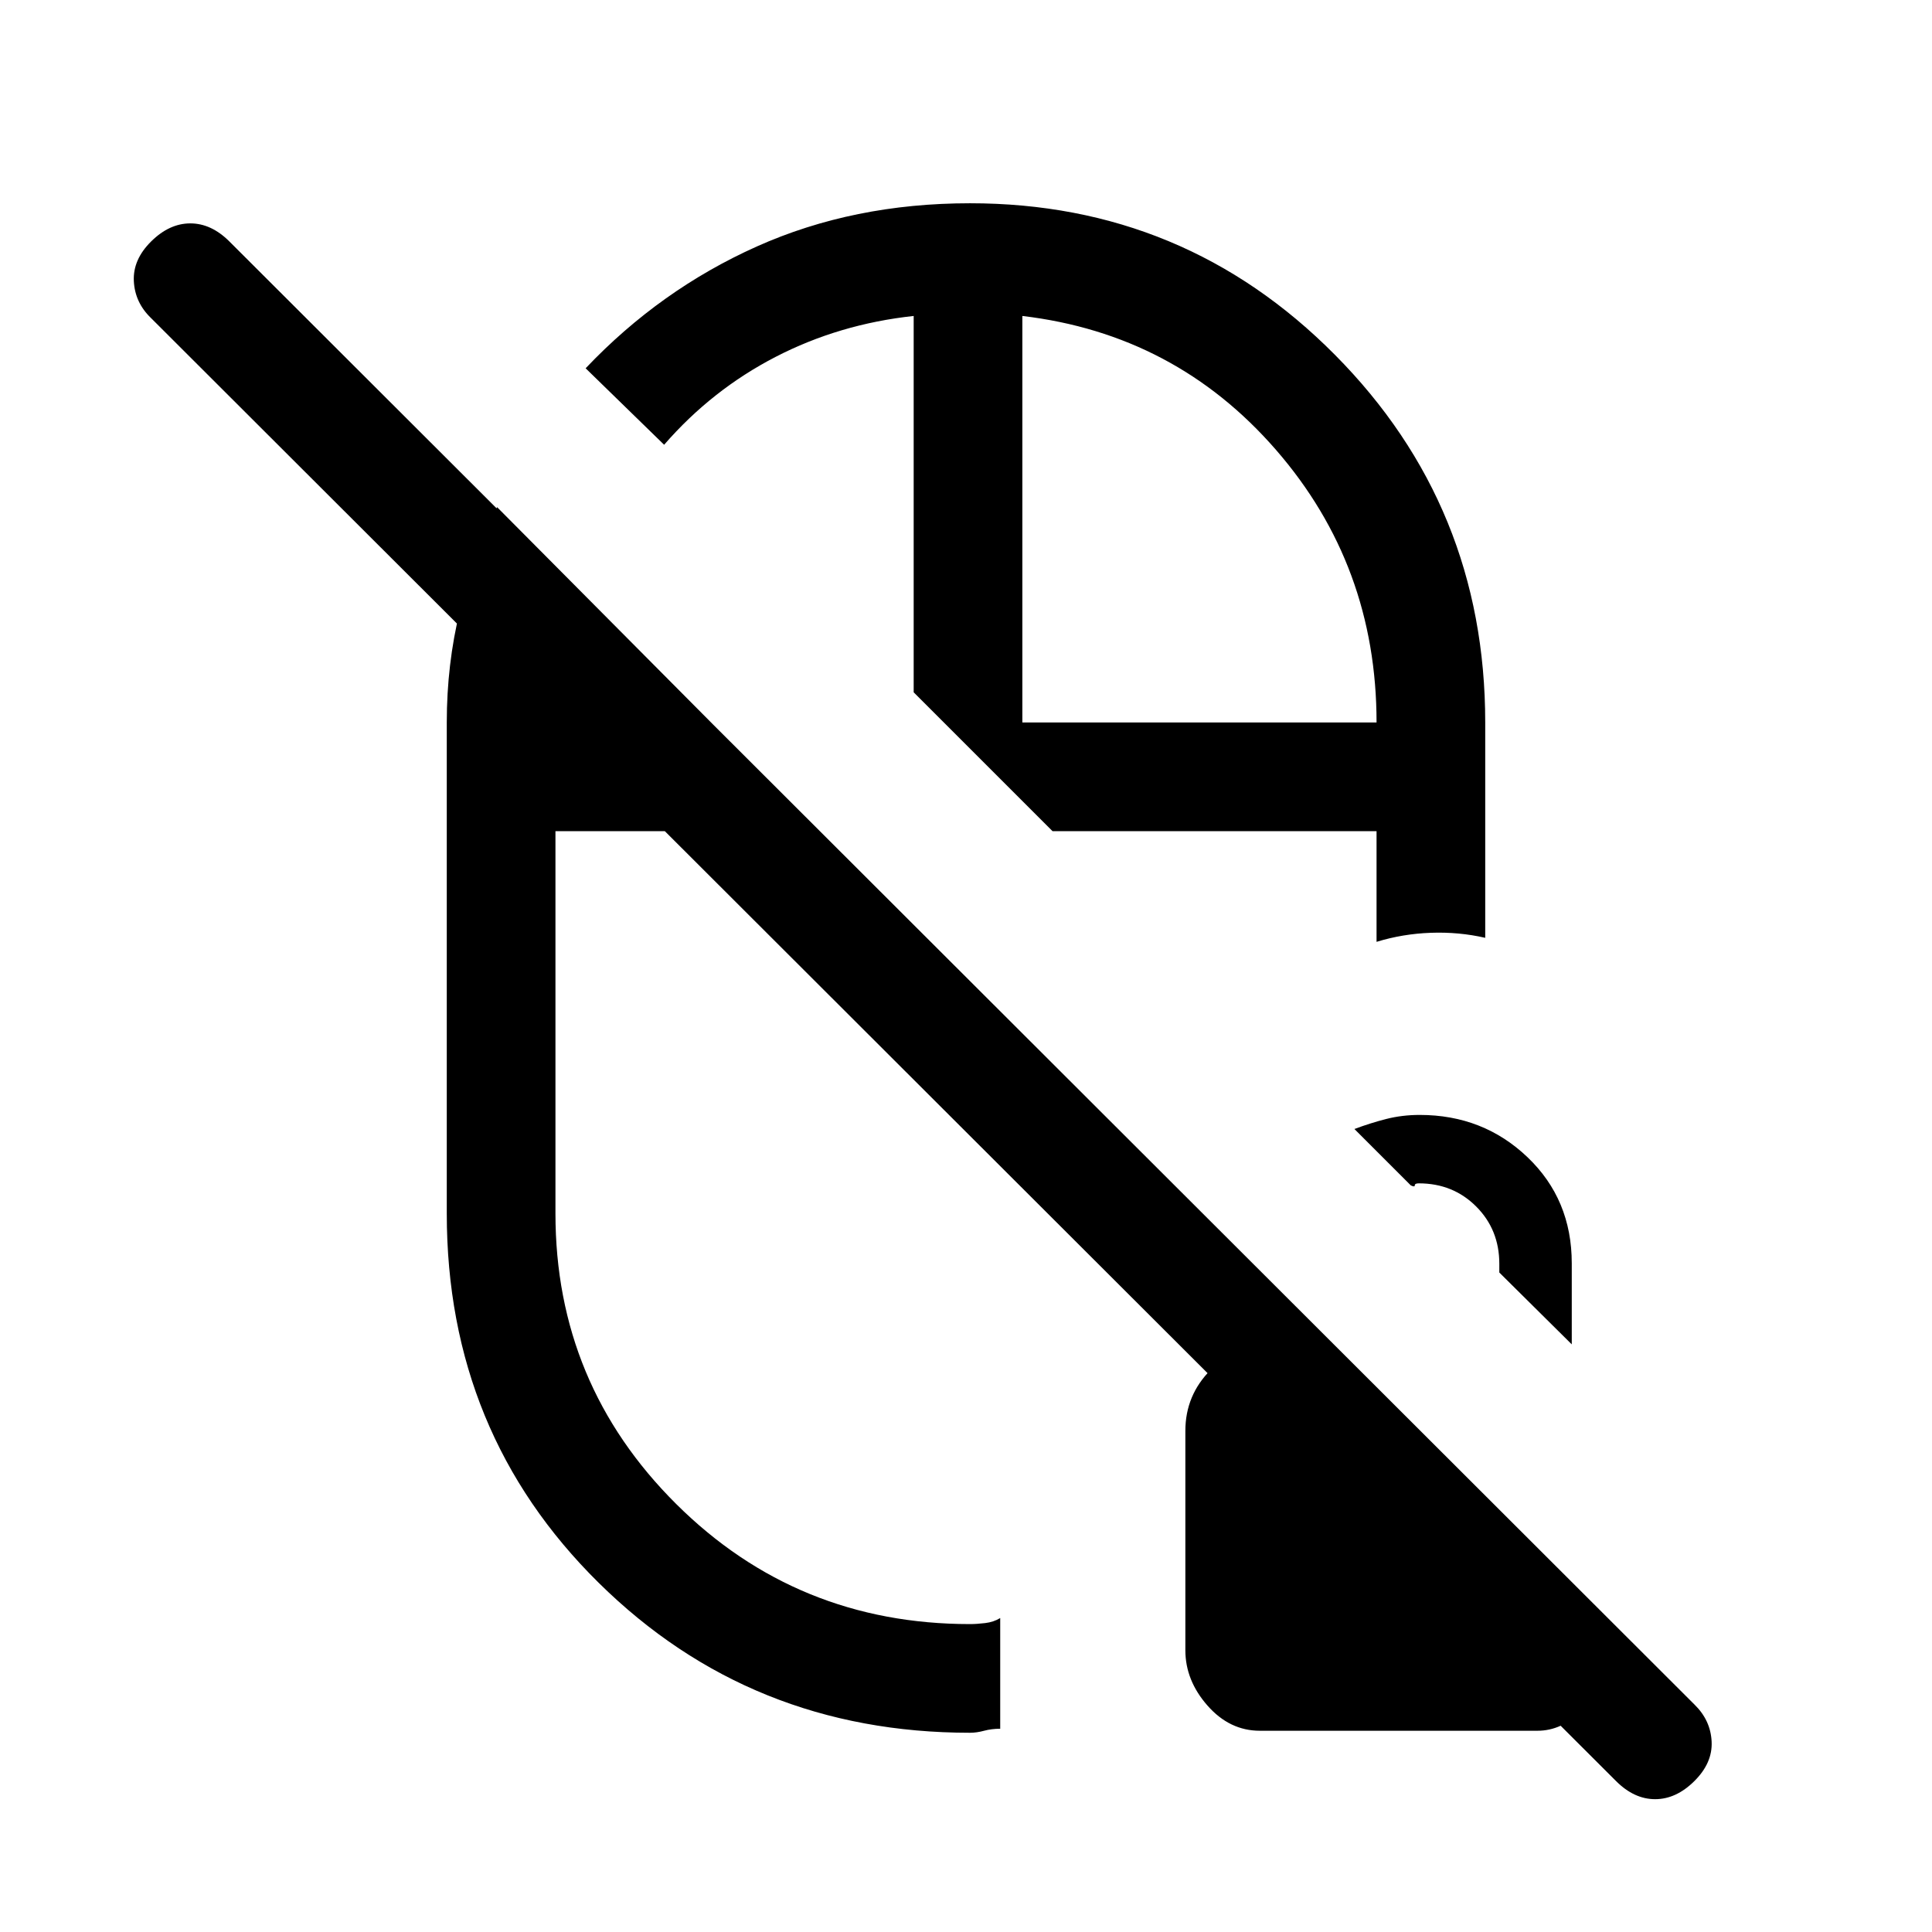 <svg xmlns="http://www.w3.org/2000/svg" height="24" viewBox="0 -960 960 960" width="24"><path d="M454-616Zm69 69Zm-115 78Zm-1-78Zm47 0Zm54-54Zm-26-258q106.6 0 181.3 75.29Q738-708.43 738-601v107q-13-3-27-2.5t-27 4.5v-55H523l-69-69v-187q-37 4-68.64 20.35Q353.73-766.31 330-739l-39-38q37-39 85-60.5T482-859ZM247-708l160 161H276v190q0 84.66 60 144.33Q396-153 482-153q3.27 0 7.51-.5T497-156v55q-4.25 0-7.99 1T482-99q-109 0-184.5-74.5T222-357v-244q0-28.99 6.5-55.49Q235-683 247-708Zm261 107h176q0-78-50-135.5T508-803v202ZM803-75 75-802q-8-7.73-8.5-18.37Q66-831 75.07-840q9.07-9 19.5-9t19.43 9l728 727q8 7.82 8.5 18.41T841.93-75q-9.07 9-19.5 9T803-75Zm-177-25q-15 0-26-12.5T589-140v-109q0-17.75 12.63-30.38Q614.25-292 632-292h30l137 137v23q-3 12-13 22t-22 10H626Zm155-192-36-35.69V-332q0-17-11.5-28.5T705-372q-2 0-2 1t-2 0l-28-28q8-3 15.88-5 7.88-2 16.54-2Q737-406 759-385t22 52.72V-292Z"/></svg>